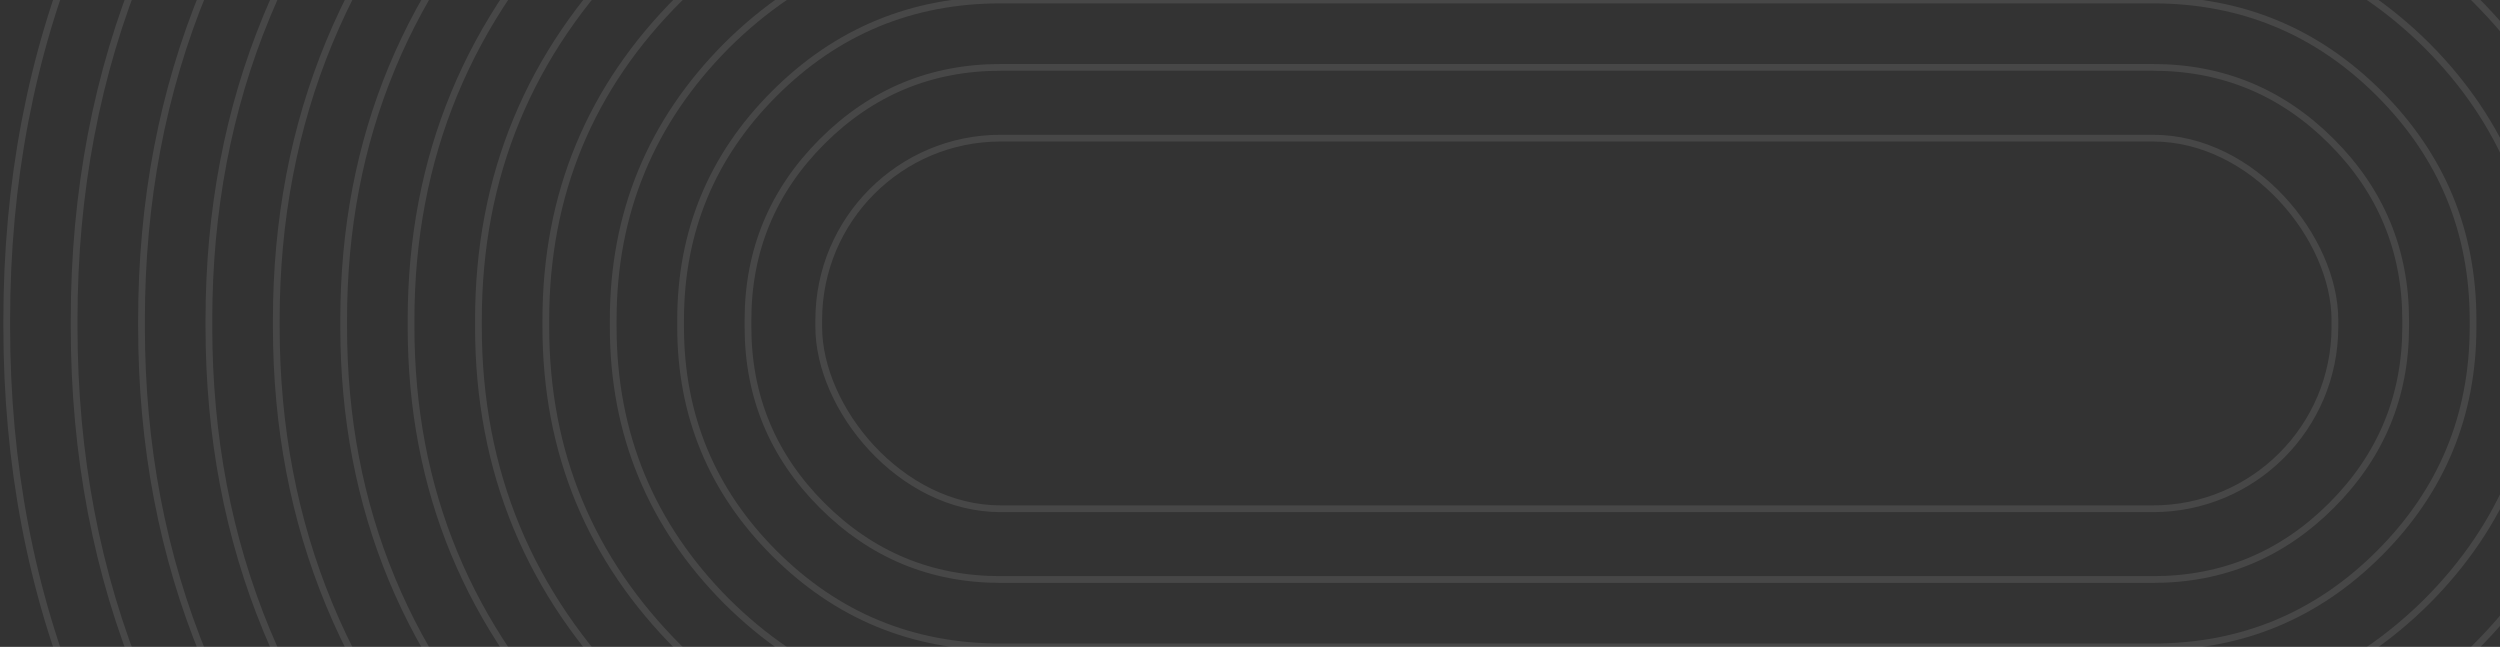 <svg width="371" height="96" viewBox="0 0 371 96" fill="none" xmlns="http://www.w3.org/2000/svg">
<rect x="0" y="0" width="371" height="96" fill="#333333" stroke="none"/>
<path d="M1 47.5C1 6.767 15.4 -28 44.2 -56.8C73 -85.6 107.767 -100 148.5 -100H319.5C360.233 -100 395 -85.6 423.8 -56.8C452.6 -28 467 6.767 467 47.5V48.5C467 89.233 452.6 124 423.8 152.8C395 181.6 360.233 196 319.5 196H148.5C107.767 196 73 181.6 44.2 152.8C15.4 124 1 89.233 1 48.5V47.5Z" stroke="white" stroke-opacity="0.1"/>
<path d="M11 47.5C11 9.5 24.433 -22.9 51.3 -49.7C78.1 -76.567 110.5 -90 148.5 -90H319.5C357.5 -90 389.9 -76.567 416.7 -49.7C443.567 -22.9 457 9.5 457 47.5V48.5C457 86.5 443.567 118.9 416.7 145.7C389.9 172.567 357.5 186 319.5 186H148.5C110.5 186 78.1 172.567 51.3 145.7C24.433 118.9 11 86.5 11 48.5V47.5Z" stroke="white" stroke-opacity="0.1"/>
<path d="M21 47.5C21 12.3 33.433 -17.767 58.3 -42.7C83.233 -67.567 113.3 -80 148.5 -80H319.5C354.7 -80 384.767 -67.567 409.7 -42.7C434.567 -17.767 447 12.3 447 47.5V48.5C447 83.7 434.567 113.767 409.7 138.7C384.767 163.567 354.7 176 319.5 176H148.5C113.3 176 83.233 163.567 58.3 138.7C33.433 113.767 21 83.7 21 48.5V47.5Z" stroke="white" stroke-opacity="0.1"/>
<path d="M31 47.5C31 15.033 42.467 -12.667 65.4 -35.6C88.333 -58.533 116.033 -70 148.5 -70H319.5C351.967 -70 379.667 -58.533 402.6 -35.6C425.533 -12.667 437 15.033 437 47.5V48.5C437 80.967 425.533 108.667 402.6 131.6C379.667 154.533 351.967 166 319.5 166H148.5C116.033 166 88.333 154.533 65.4 131.6C42.467 108.667 31 80.967 31 48.5V47.5Z" stroke="white" stroke-opacity="0.1"/>
<path d="M41 47.5C41 17.833 51.5 -7.5 72.5 -28.5C93.5 -49.5 118.833 -60 148.5 -60H319.5C349.167 -60 374.5 -49.5 395.5 -28.5C416.5 -7.5 427 17.833 427 47.5V48.5C427 78.167 416.5 103.5 395.5 124.5C374.5 145.5 349.167 156 319.5 156H148.5C118.833 156 93.5 145.5 72.5 124.5C51.5 103.5 41 78.167 41 48.5V47.5Z" stroke="white" stroke-opacity="0.1"/>
<path d="M51 47.5C51 20.567 60.533 -2.4 79.6 -21.4C98.6 -40.467 121.567 -50 148.5 -50H319.5C346.433 -50 369.4 -40.467 388.4 -21.4C407.467 -2.4 417 20.567 417 47.5V48.5C417 75.433 407.467 98.4 388.4 117.4C369.4 136.467 346.433 146 319.5 146H148.5C121.567 146 98.6 136.467 79.6 117.4C60.533 98.4 51 75.433 51 48.5V47.5Z" stroke="white" stroke-opacity="0.1"/>
<path d="M61 47.5C61 23.367 69.533 2.733 86.6 -14.4C103.733 -31.467 124.367 -40 148.5 -40H319.5C343.633 -40 364.267 -31.467 381.4 -14.4C398.467 2.733 407 23.367 407 47.5V48.5C407 72.633 398.467 93.267 381.4 110.4C364.267 127.467 343.633 136 319.5 136H148.5C124.367 136 103.733 127.467 86.6 110.4C69.533 93.267 61 72.633 61 48.5V47.5Z" stroke="white" stroke-opacity="0.1"/>
<path d="M71 47.5C71 26.1 78.567 7.833 93.7 -7.3C108.833 -22.433 127.1 -30 148.5 -30H319.5C340.9 -30 359.167 -22.433 374.3 -7.3C389.433 7.833 397 26.1 397 47.5V48.5C397 69.9 389.433 88.167 374.3 103.3C359.167 118.433 340.9 126 319.5 126H148.5C127.1 126 108.833 118.433 93.7 103.3C78.567 88.167 71 69.9 71 48.5V47.5Z" stroke="white" stroke-opacity="0.1"/>
<path d="M81 47.5C81 28.833 87.6 12.933 100.8 -0.2C113.933 -13.4 129.833 -20 148.5 -20H319.5C338.167 -20 354.067 -13.4 367.2 -0.2C380.4 12.933 387 28.833 387 47.5V48.5C387 67.167 380.4 83.067 367.2 96.2C354.067 109.4 338.167 116 319.5 116H148.5C129.833 116 113.933 109.4 100.8 96.2C87.6 83.067 81 67.167 81 48.5V47.5Z" stroke="white" stroke-opacity="0.1"/>
<path d="M91 47.5C91 31.633 96.6 18.067 107.8 6.8C119.067 -4.4 132.633 -10 148.5 -10H319.5C335.367 -10 348.933 -4.4 360.2 6.8C371.4 18.067 377 31.633 377 47.5V48.5C377 64.367 371.4 77.933 360.2 89.2C348.933 100.4 335.367 106 319.5 106H148.5C132.633 106 119.067 100.4 107.8 89.2C96.6 77.933 91 64.367 91 48.5V47.5Z" stroke="white" stroke-opacity="0.1"/>
<path d="M101 47.5C101 34.367 105.633 23.167 114.9 13.9C124.167 4.633 135.367 0 148.5 0H319.5C332.633 0 343.833 4.633 353.1 13.9C362.367 23.167 367 34.367 367 47.5V48.5C367 61.633 362.367 72.833 353.1 82.1C343.833 91.367 332.633 96 319.5 96H148.5C135.367 96 124.167 91.367 114.9 82.1C105.633 72.833 101 61.633 101 48.5V47.5Z" stroke="white" stroke-opacity="0.1"/>
<path d="M111 47.5C111 37.167 114.667 28.333 122 21C129.333 13.667 138.167 10 148.5 10H319.5C329.833 10 338.667 13.667 346 21C353.333 28.333 357 37.167 357 47.5V48.5C357 58.833 353.333 67.667 346 75C338.667 82.333 329.833 86 319.5 86H148.5C138.167 86 129.333 82.333 122 75C114.667 67.667 111 58.833 111 48.5V47.5Z" stroke="white" stroke-opacity="0.1"/>
<rect x="121.5" y="20.5" width="225" height="55" rx="27" stroke="white" stroke-opacity="0.1"/>
</svg>

